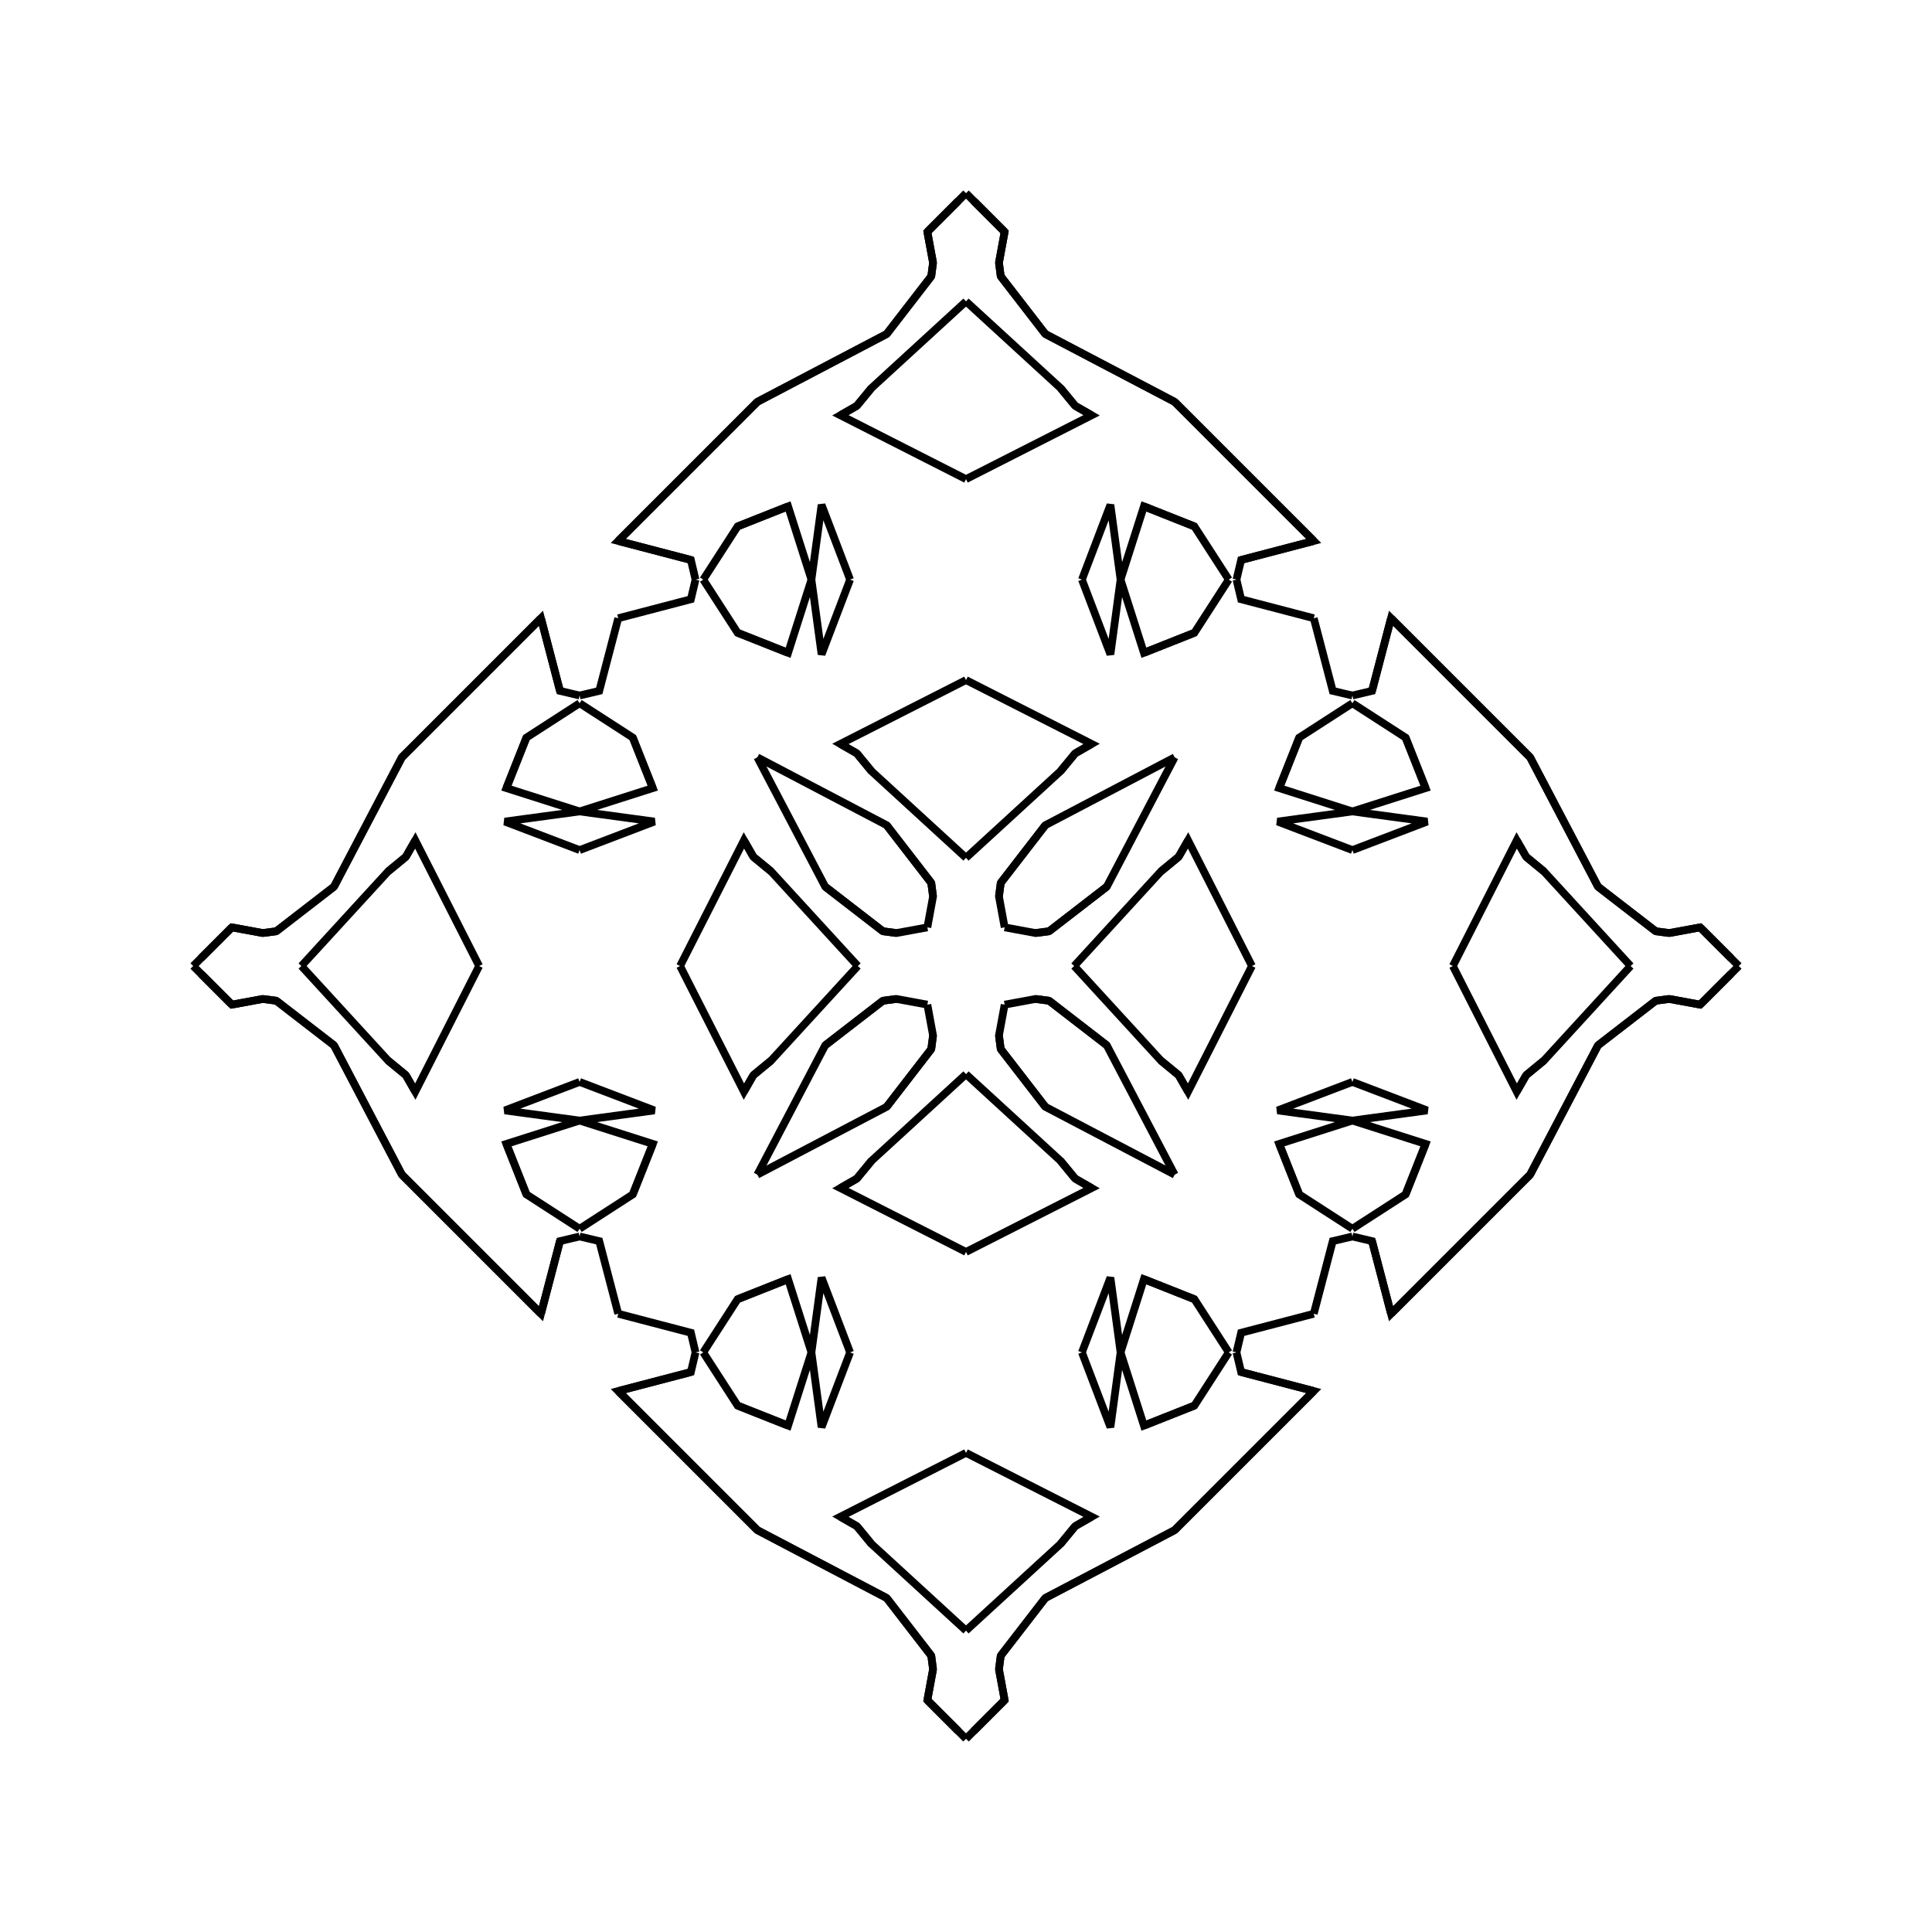 <?xml version="1.0" encoding="UTF-8"?>
<svg xmlns="http://www.w3.org/2000/svg" xmlns:xlink="http://www.w3.org/1999/xlink"
     width="250" height="250" viewBox="-125.0 -125.0 250 250">
<defs>
</defs>
<path d="M14.0,-0.0 L25.22,-12.238 L27.514,-14.125" fill-opacity="0" stroke="black" stroke-width="1" />
<path d="M14.0,-0.0 L25.22,12.238 L27.514,14.125" fill-opacity="0" stroke="black" stroke-width="1" />
<path d="M25.22,-12.238 L27.514,-14.125 L28.736,-16.258" fill-opacity="0" stroke="black" stroke-width="1" />
<path d="M25.22,12.238 L27.514,14.125 L28.736,16.258" fill-opacity="0" stroke="black" stroke-width="1" />
<path d="M27.514,-14.125 L28.736,-16.258 L37.0,-0.0" fill-opacity="0" stroke="black" stroke-width="1" />
<path d="M27.514,14.125 L28.736,16.258 L37.0,-0.0" fill-opacity="0" stroke="black" stroke-width="1" />
<path d="M50.0,-15.0 L40.322,-18.689 L50.0,-20.0" fill-opacity="0" stroke="black" stroke-width="1" />
<path d="M50.0,15.0 L40.322,18.689 L50.0,20.0" fill-opacity="0" stroke="black" stroke-width="1" />
<path d="M50.0,-20.0 L40.527,-23.021 L43.118,-29.556" fill-opacity="0" stroke="black" stroke-width="1" />
<path d="M50.0,20.0 L40.527,23.021 L43.118,29.556" fill-opacity="0" stroke="black" stroke-width="1" />
<path d="M40.527,-23.021 L43.118,-29.556 L50.0,-34.0" fill-opacity="0" stroke="black" stroke-width="1" />
<path d="M40.527,23.021 L43.118,29.556 L50.0,34.0" fill-opacity="0" stroke="black" stroke-width="1" />
<path d="M50.0,-35.0 L47.457,-35.601 L45.0,-45.0" fill-opacity="0" stroke="black" stroke-width="1" />
<path d="M50.0,35.0 L47.457,35.601 L45.0,45.0" fill-opacity="0" stroke="black" stroke-width="1" />
<path d="M35.601,52.543 L45.0,55.0 L33.0,67.0" fill-opacity="0" stroke="black" stroke-width="1" />
<path d="M35.601,-52.543 L45.0,-55.0 L33.0,-67.0" fill-opacity="0" stroke="black" stroke-width="1" />
<path d="M45.0,55.0 L33.0,67.0 L27.0,73.0" fill-opacity="0" stroke="black" stroke-width="1" />
<path d="M45.0,-55.0 L33.0,-67.0 L27.0,-73.0" fill-opacity="0" stroke="black" stroke-width="1" />
<path d="M33.0,67.0 L27.0,73.0 L10.265,81.78" fill-opacity="0" stroke="black" stroke-width="1" />
<path d="M33.0,-67.0 L27.0,-73.0 L10.265,-81.78" fill-opacity="0" stroke="black" stroke-width="1" />
<path d="M27.0,-27.0 L18.22,-10.265 L10.751,-4.495" fill-opacity="0" stroke="black" stroke-width="1" />
<path d="M27.0,27.0 L18.22,10.265 L10.751,4.495" fill-opacity="0" stroke="black" stroke-width="1" />
<path d="M18.22,-10.265 L10.751,-4.495 L8.996,-4.264" fill-opacity="0" stroke="black" stroke-width="1" />
<path d="M18.22,10.265 L10.751,4.495 L8.996,4.264" fill-opacity="0" stroke="black" stroke-width="1" />
<path d="M10.751,-4.495 L8.996,-4.264 L5.0,-5.0" fill-opacity="0" stroke="black" stroke-width="1" />
<path d="M10.751,4.495 L8.996,4.264 L5.0,5.0" fill-opacity="0" stroke="black" stroke-width="1" />
<path d="M4.264,91.004 L5.0,95.0 L1.0,99.0" fill-opacity="0" stroke="black" stroke-width="1" />
<path d="M4.264,-91.004 L5.0,-95.0 L1.0,-99.0" fill-opacity="0" stroke="black" stroke-width="1" />
<path d="M5.0,95.0 L1.0,99.0 L0.0,100.0" fill-opacity="0" stroke="black" stroke-width="1" />
<path d="M5.0,-95.0 L1.0,-99.0 L0.0,-100.0" fill-opacity="0" stroke="black" stroke-width="1" />
<path d="M-14.0,-0.0 L-25.22,-12.238 L-27.514,-14.125" fill-opacity="0" stroke="black" stroke-width="1" />
<path d="M-14.0,-0.0 L-25.22,12.238 L-27.514,14.125" fill-opacity="0" stroke="black" stroke-width="1" />
<path d="M-25.22,-12.238 L-27.514,-14.125 L-28.736,-16.258" fill-opacity="0" stroke="black" stroke-width="1" />
<path d="M-25.22,12.238 L-27.514,14.125 L-28.736,16.258" fill-opacity="0" stroke="black" stroke-width="1" />
<path d="M-27.514,-14.125 L-28.736,-16.258 L-37.0,-0.0" fill-opacity="0" stroke="black" stroke-width="1" />
<path d="M-27.514,14.125 L-28.736,16.258 L-37.0,-0.0" fill-opacity="0" stroke="black" stroke-width="1" />
<path d="M-50.0,-15.0 L-40.322,-18.689 L-50.0,-20.0" fill-opacity="0" stroke="black" stroke-width="1" />
<path d="M-50.0,15.0 L-40.322,18.689 L-50.0,20.0" fill-opacity="0" stroke="black" stroke-width="1" />
<path d="M-50.0,-20.0 L-40.527,-23.021 L-43.118,-29.556" fill-opacity="0" stroke="black" stroke-width="1" />
<path d="M-50.0,20.0 L-40.527,23.021 L-43.118,29.556" fill-opacity="0" stroke="black" stroke-width="1" />
<path d="M-40.527,-23.021 L-43.118,-29.556 L-50.0,-34.0" fill-opacity="0" stroke="black" stroke-width="1" />
<path d="M-40.527,23.021 L-43.118,29.556 L-50.0,34.0" fill-opacity="0" stroke="black" stroke-width="1" />
<path d="M-50.0,-35.0 L-47.457,-35.601 L-45.0,-45.0" fill-opacity="0" stroke="black" stroke-width="1" />
<path d="M-50.0,35.0 L-47.457,35.601 L-45.0,45.0" fill-opacity="0" stroke="black" stroke-width="1" />
<path d="M-35.601,52.543 L-45.0,55.0 L-33.0,67.0" fill-opacity="0" stroke="black" stroke-width="1" />
<path d="M-35.601,-52.543 L-45.0,-55.0 L-33.0,-67.0" fill-opacity="0" stroke="black" stroke-width="1" />
<path d="M-45.0,55.0 L-33.0,67.0 L-27.0,73.0" fill-opacity="0" stroke="black" stroke-width="1" />
<path d="M-45.0,-55.0 L-33.0,-67.0 L-27.0,-73.0" fill-opacity="0" stroke="black" stroke-width="1" />
<path d="M-33.0,67.0 L-27.0,73.0 L-10.265,81.78" fill-opacity="0" stroke="black" stroke-width="1" />
<path d="M-33.0,-67.0 L-27.0,-73.0 L-10.265,-81.78" fill-opacity="0" stroke="black" stroke-width="1" />
<path d="M-27.0,-27.0 L-18.22,-10.265 L-10.751,-4.495" fill-opacity="0" stroke="black" stroke-width="1" />
<path d="M-27.0,27.0 L-18.22,10.265 L-10.751,4.495" fill-opacity="0" stroke="black" stroke-width="1" />
<path d="M-18.22,-10.265 L-10.751,-4.495 L-8.996,-4.264" fill-opacity="0" stroke="black" stroke-width="1" />
<path d="M-18.22,10.265 L-10.751,4.495 L-8.996,4.264" fill-opacity="0" stroke="black" stroke-width="1" />
<path d="M-10.751,-4.495 L-8.996,-4.264 L-5.0,-5.0" fill-opacity="0" stroke="black" stroke-width="1" />
<path d="M-10.751,4.495 L-8.996,4.264 L-5.0,5.0" fill-opacity="0" stroke="black" stroke-width="1" />
<path d="M-4.264,91.004 L-5.0,95.0 L-1.0,99.0" fill-opacity="0" stroke="black" stroke-width="1" />
<path d="M-4.264,-91.004 L-5.0,-95.0 L-1.0,-99.0" fill-opacity="0" stroke="black" stroke-width="1" />
<path d="M-5.0,95.0 L-1.0,99.0 L0.0,100.0" fill-opacity="0" stroke="black" stroke-width="1" />
<path d="M-5.0,-95.0 L-1.0,-99.0 L0.0,-100.0" fill-opacity="0" stroke="black" stroke-width="1" />
<path d="M86.0,-0.0 L74.78,12.238 L72.486,14.125" fill-opacity="0" stroke="black" stroke-width="1" />
<path d="M86.0,-0.0 L74.78,-12.238 L72.486,-14.125" fill-opacity="0" stroke="black" stroke-width="1" />
<path d="M74.78,12.238 L72.486,14.125 L71.264,16.258" fill-opacity="0" stroke="black" stroke-width="1" />
<path d="M74.78,-12.238 L72.486,-14.125 L71.264,-16.258" fill-opacity="0" stroke="black" stroke-width="1" />
<path d="M72.486,14.125 L71.264,16.258 L63.0,-0.0" fill-opacity="0" stroke="black" stroke-width="1" />
<path d="M72.486,-14.125 L71.264,-16.258 L63.0,-0.0" fill-opacity="0" stroke="black" stroke-width="1" />
<path d="M50.0,15.0 L59.678,18.689 L50.0,20.0" fill-opacity="0" stroke="black" stroke-width="1" />
<path d="M50.0,-15.0 L59.678,-18.689 L50.0,-20.0" fill-opacity="0" stroke="black" stroke-width="1" />
<path d="M50.0,20.0 L59.473,23.021 L56.882,29.556" fill-opacity="0" stroke="black" stroke-width="1" />
<path d="M50.0,-20.0 L59.473,-23.021 L56.882,-29.556" fill-opacity="0" stroke="black" stroke-width="1" />
<path d="M59.473,23.021 L56.882,29.556 L50.0,34.0" fill-opacity="0" stroke="black" stroke-width="1" />
<path d="M59.473,-23.021 L56.882,-29.556 L50.0,-34.0" fill-opacity="0" stroke="black" stroke-width="1" />
<path d="M50.0,35.0 L52.543,35.601 L55.0,45.0" fill-opacity="0" stroke="black" stroke-width="1" />
<path d="M50.0,-35.0 L52.543,-35.601 L55.0,-45.0" fill-opacity="0" stroke="black" stroke-width="1" />
<path d="M52.543,35.601 L55.0,45.0 L67.0,33.0" fill-opacity="0" stroke="black" stroke-width="1" />
<path d="M52.543,-35.601 L55.0,-45.0 L67.0,-33.0" fill-opacity="0" stroke="black" stroke-width="1" />
<path d="M55.0,45.0 L67.0,33.0 L73.0,27.0" fill-opacity="0" stroke="black" stroke-width="1" />
<path d="M55.0,-45.0 L67.0,-33.0 L73.0,-27.0" fill-opacity="0" stroke="black" stroke-width="1" />
<path d="M67.0,33.0 L73.0,27.0 L81.78,10.265" fill-opacity="0" stroke="black" stroke-width="1" />
<path d="M67.0,-33.0 L73.0,-27.0 L81.78,-10.265" fill-opacity="0" stroke="black" stroke-width="1" />
<path d="M73.0,27.0 L81.78,10.265 L89.249,4.495" fill-opacity="0" stroke="black" stroke-width="1" />
<path d="M73.0,-27.0 L81.78,-10.265 L89.249,-4.495" fill-opacity="0" stroke="black" stroke-width="1" />
<path d="M81.78,10.265 L89.249,4.495 L91.004,4.264" fill-opacity="0" stroke="black" stroke-width="1" />
<path d="M81.78,-10.265 L89.249,-4.495 L91.004,-4.264" fill-opacity="0" stroke="black" stroke-width="1" />
<path d="M89.249,4.495 L91.004,4.264 L95.0,5.0" fill-opacity="0" stroke="black" stroke-width="1" />
<path d="M89.249,-4.495 L91.004,-4.264 L95.0,-5.0" fill-opacity="0" stroke="black" stroke-width="1" />
<path d="M91.004,4.264 L95.0,5.0 L99.0,1.0" fill-opacity="0" stroke="black" stroke-width="1" />
<path d="M91.004,-4.264 L95.0,-5.0 L99.0,-1.0" fill-opacity="0" stroke="black" stroke-width="1" />
<path d="M95.0,5.0 L99.0,1.0 L100.0,-0.0" fill-opacity="0" stroke="black" stroke-width="1" />
<path d="M95.0,-5.0 L99.0,-1.0 L100.0,-0.0" fill-opacity="0" stroke="black" stroke-width="1" />
<path d="M0.0,-14.0 L12.238,-25.22 L14.125,-27.514" fill-opacity="0" stroke="black" stroke-width="1" />
<path d="M0.0,14.0 L12.238,25.22 L14.125,27.514" fill-opacity="0" stroke="black" stroke-width="1" />
<path d="M0.0,86.0 L12.238,74.78 L14.125,72.486" fill-opacity="0" stroke="black" stroke-width="1" />
<path d="M0.0,-86.0 L12.238,-74.78 L14.125,-72.486" fill-opacity="0" stroke="black" stroke-width="1" />
<path d="M12.238,-25.22 L14.125,-27.514 L16.258,-28.736" fill-opacity="0" stroke="black" stroke-width="1" />
<path d="M12.238,25.22 L14.125,27.514 L16.258,28.736" fill-opacity="0" stroke="black" stroke-width="1" />
<path d="M12.238,74.78 L14.125,72.486 L16.258,71.264" fill-opacity="0" stroke="black" stroke-width="1" />
<path d="M12.238,-74.78 L14.125,-72.486 L16.258,-71.264" fill-opacity="0" stroke="black" stroke-width="1" />
<path d="M14.125,-27.514 L16.258,-28.736 L0.0,-37.0" fill-opacity="0" stroke="black" stroke-width="1" />
<path d="M14.125,27.514 L16.258,28.736 L0.0,37.0" fill-opacity="0" stroke="black" stroke-width="1" />
<path d="M14.125,72.486 L16.258,71.264 L0.0,63.0" fill-opacity="0" stroke="black" stroke-width="1" />
<path d="M14.125,-72.486 L16.258,-71.264 L0.0,-63.0" fill-opacity="0" stroke="black" stroke-width="1" />
<path d="M15.0,-50.0 L18.689,-40.322 L20.0,-50.0" fill-opacity="0" stroke="black" stroke-width="1" />
<path d="M15.0,50.0 L18.689,40.322 L20.0,50.0" fill-opacity="0" stroke="black" stroke-width="1" />
<path d="M15.0,50.0 L18.689,59.678 L20.0,50.0" fill-opacity="0" stroke="black" stroke-width="1" />
<path d="M15.0,-50.0 L18.689,-59.678 L20.0,-50.0" fill-opacity="0" stroke="black" stroke-width="1" />
<path d="M20.0,-50.0 L23.021,-40.527 L29.556,-43.118" fill-opacity="0" stroke="black" stroke-width="1" />
<path d="M20.0,50.0 L23.021,40.527 L29.556,43.118" fill-opacity="0" stroke="black" stroke-width="1" />
<path d="M20.0,50.0 L23.021,59.473 L29.556,56.882" fill-opacity="0" stroke="black" stroke-width="1" />
<path d="M20.0,-50.0 L23.021,-59.473 L29.556,-56.882" fill-opacity="0" stroke="black" stroke-width="1" />
<path d="M23.021,-40.527 L29.556,-43.118 L34.0,-50.0" fill-opacity="0" stroke="black" stroke-width="1" />
<path d="M23.021,40.527 L29.556,43.118 L34.0,50.0" fill-opacity="0" stroke="black" stroke-width="1" />
<path d="M23.021,59.473 L29.556,56.882 L34.0,50.0" fill-opacity="0" stroke="black" stroke-width="1" />
<path d="M23.021,-59.473 L29.556,-56.882 L34.0,-50.0" fill-opacity="0" stroke="black" stroke-width="1" />
<path d="M35.0,-50.0 L35.601,-47.457 L45.0,-45.0" fill-opacity="0" stroke="black" stroke-width="1" />
<path d="M35.0,50.0 L35.601,47.457 L45.0,45.0" fill-opacity="0" stroke="black" stroke-width="1" />
<path d="M35.0,50.0 L35.601,52.543 L45.0,55.0" fill-opacity="0" stroke="black" stroke-width="1" />
<path d="M35.0,-50.0 L35.601,-52.543 L45.0,-55.0" fill-opacity="0" stroke="black" stroke-width="1" />
<path d="M27.0,-27.0 L10.265,-18.22 L4.495,-10.751" fill-opacity="0" stroke="black" stroke-width="1" />
<path d="M27.0,27.0 L10.265,18.22 L4.495,10.751" fill-opacity="0" stroke="black" stroke-width="1" />
<path d="M27.0,73.0 L10.265,81.78 L4.495,89.249" fill-opacity="0" stroke="black" stroke-width="1" />
<path d="M27.0,-73.0 L10.265,-81.78 L4.495,-89.249" fill-opacity="0" stroke="black" stroke-width="1" />
<path d="M10.265,-18.22 L4.495,-10.751 L4.264,-8.996" fill-opacity="0" stroke="black" stroke-width="1" />
<path d="M10.265,18.22 L4.495,10.751 L4.264,8.996" fill-opacity="0" stroke="black" stroke-width="1" />
<path d="M10.265,81.78 L4.495,89.249 L4.264,91.004" fill-opacity="0" stroke="black" stroke-width="1" />
<path d="M10.265,-81.78 L4.495,-89.249 L4.264,-91.004" fill-opacity="0" stroke="black" stroke-width="1" />
<path d="M4.495,-10.751 L4.264,-8.996 L5.0,-5.0" fill-opacity="0" stroke="black" stroke-width="1" />
<path d="M4.495,10.751 L4.264,8.996 L5.0,5.0" fill-opacity="0" stroke="black" stroke-width="1" />
<path d="M4.495,89.249 L4.264,91.004 L5.0,95.0" fill-opacity="0" stroke="black" stroke-width="1" />
<path d="M4.495,-89.249 L4.264,-91.004 L5.0,-95.0" fill-opacity="0" stroke="black" stroke-width="1" />
<path d="M0.0,86.0 L-12.238,74.78 L-14.125,72.486" fill-opacity="0" stroke="black" stroke-width="1" />
<path d="M0.0,-14.0 L-12.238,-25.22 L-14.125,-27.514" fill-opacity="0" stroke="black" stroke-width="1" />
<path d="M0.0,14.0 L-12.238,25.22 L-14.125,27.514" fill-opacity="0" stroke="black" stroke-width="1" />
<path d="M0.0,-86.0 L-12.238,-74.78 L-14.125,-72.486" fill-opacity="0" stroke="black" stroke-width="1" />
<path d="M-12.238,74.78 L-14.125,72.486 L-16.258,71.264" fill-opacity="0" stroke="black" stroke-width="1" />
<path d="M-12.238,-25.22 L-14.125,-27.514 L-16.258,-28.736" fill-opacity="0" stroke="black" stroke-width="1" />
<path d="M-12.238,25.22 L-14.125,27.514 L-16.258,28.736" fill-opacity="0" stroke="black" stroke-width="1" />
<path d="M-12.238,-74.78 L-14.125,-72.486 L-16.258,-71.264" fill-opacity="0" stroke="black" stroke-width="1" />
<path d="M-14.125,72.486 L-16.258,71.264 L0.0,63.0" fill-opacity="0" stroke="black" stroke-width="1" />
<path d="M-14.125,-27.514 L-16.258,-28.736 L0.0,-37.0" fill-opacity="0" stroke="black" stroke-width="1" />
<path d="M-14.125,27.514 L-16.258,28.736 L0.0,37.0" fill-opacity="0" stroke="black" stroke-width="1" />
<path d="M-14.125,-72.486 L-16.258,-71.264 L0.0,-63.0" fill-opacity="0" stroke="black" stroke-width="1" />
<path d="M-15.0,50.0 L-18.689,59.678 L-20.0,50.0" fill-opacity="0" stroke="black" stroke-width="1" />
<path d="M-15.0,-50.0 L-18.689,-40.322 L-20.0,-50.0" fill-opacity="0" stroke="black" stroke-width="1" />
<path d="M-15.0,50.0 L-18.689,40.322 L-20.0,50.0" fill-opacity="0" stroke="black" stroke-width="1" />
<path d="M-15.0,-50.0 L-18.689,-59.678 L-20.0,-50.0" fill-opacity="0" stroke="black" stroke-width="1" />
<path d="M-20.0,50.0 L-23.021,59.473 L-29.556,56.882" fill-opacity="0" stroke="black" stroke-width="1" />
<path d="M-20.0,-50.0 L-23.021,-40.527 L-29.556,-43.118" fill-opacity="0" stroke="black" stroke-width="1" />
<path d="M-20.0,50.0 L-23.021,40.527 L-29.556,43.118" fill-opacity="0" stroke="black" stroke-width="1" />
<path d="M-20.0,-50.0 L-23.021,-59.473 L-29.556,-56.882" fill-opacity="0" stroke="black" stroke-width="1" />
<path d="M-23.021,59.473 L-29.556,56.882 L-34.0,50.0" fill-opacity="0" stroke="black" stroke-width="1" />
<path d="M-23.021,-40.527 L-29.556,-43.118 L-34.0,-50.0" fill-opacity="0" stroke="black" stroke-width="1" />
<path d="M-23.021,40.527 L-29.556,43.118 L-34.0,50.0" fill-opacity="0" stroke="black" stroke-width="1" />
<path d="M-23.021,-59.473 L-29.556,-56.882 L-34.0,-50.0" fill-opacity="0" stroke="black" stroke-width="1" />
<path d="M-35.0,50.0 L-35.601,52.543 L-45.0,55.0" fill-opacity="0" stroke="black" stroke-width="1" />
<path d="M-35.0,-50.0 L-35.601,-47.457 L-45.0,-45.0" fill-opacity="0" stroke="black" stroke-width="1" />
<path d="M-35.0,50.0 L-35.601,47.457 L-45.0,45.0" fill-opacity="0" stroke="black" stroke-width="1" />
<path d="M-35.0,-50.0 L-35.601,-52.543 L-45.0,-55.0" fill-opacity="0" stroke="black" stroke-width="1" />
<path d="M-27.0,73.0 L-10.265,81.78 L-4.495,89.249" fill-opacity="0" stroke="black" stroke-width="1" />
<path d="M-27.0,-27.0 L-10.265,-18.22 L-4.495,-10.751" fill-opacity="0" stroke="black" stroke-width="1" />
<path d="M-27.0,27.0 L-10.265,18.22 L-4.495,10.751" fill-opacity="0" stroke="black" stroke-width="1" />
<path d="M-27.0,-73.0 L-10.265,-81.78 L-4.495,-89.249" fill-opacity="0" stroke="black" stroke-width="1" />
<path d="M-10.265,81.78 L-4.495,89.249 L-4.264,91.004" fill-opacity="0" stroke="black" stroke-width="1" />
<path d="M-10.265,-18.22 L-4.495,-10.751 L-4.264,-8.996" fill-opacity="0" stroke="black" stroke-width="1" />
<path d="M-10.265,18.22 L-4.495,10.751 L-4.264,8.996" fill-opacity="0" stroke="black" stroke-width="1" />
<path d="M-10.265,-81.78 L-4.495,-89.249 L-4.264,-91.004" fill-opacity="0" stroke="black" stroke-width="1" />
<path d="M-4.495,89.249 L-4.264,91.004 L-5.0,95.0" fill-opacity="0" stroke="black" stroke-width="1" />
<path d="M-4.495,-10.751 L-4.264,-8.996 L-5.0,-5.0" fill-opacity="0" stroke="black" stroke-width="1" />
<path d="M-4.495,10.751 L-4.264,8.996 L-5.0,5.0" fill-opacity="0" stroke="black" stroke-width="1" />
<path d="M-4.495,-89.249 L-4.264,-91.004 L-5.0,-95.0" fill-opacity="0" stroke="black" stroke-width="1" />
<path d="M-86.0,-0.0 L-74.78,-12.238 L-72.486,-14.125" fill-opacity="0" stroke="black" stroke-width="1" />
<path d="M-86.0,-0.0 L-74.78,12.238 L-72.486,14.125" fill-opacity="0" stroke="black" stroke-width="1" />
<path d="M-74.78,-12.238 L-72.486,-14.125 L-71.264,-16.258" fill-opacity="0" stroke="black" stroke-width="1" />
<path d="M-74.78,12.238 L-72.486,14.125 L-71.264,16.258" fill-opacity="0" stroke="black" stroke-width="1" />
<path d="M-72.486,-14.125 L-71.264,-16.258 L-63.0,-0.0" fill-opacity="0" stroke="black" stroke-width="1" />
<path d="M-72.486,14.125 L-71.264,16.258 L-63.0,-0.0" fill-opacity="0" stroke="black" stroke-width="1" />
<path d="M-50.0,-15.0 L-59.678,-18.689 L-50.0,-20.0" fill-opacity="0" stroke="black" stroke-width="1" />
<path d="M-50.0,15.0 L-59.678,18.689 L-50.0,20.0" fill-opacity="0" stroke="black" stroke-width="1" />
<path d="M-50.0,-20.0 L-59.473,-23.021 L-56.882,-29.556" fill-opacity="0" stroke="black" stroke-width="1" />
<path d="M-50.0,20.0 L-59.473,23.021 L-56.882,29.556" fill-opacity="0" stroke="black" stroke-width="1" />
<path d="M-59.473,-23.021 L-56.882,-29.556 L-50.0,-34.0" fill-opacity="0" stroke="black" stroke-width="1" />
<path d="M-59.473,23.021 L-56.882,29.556 L-50.0,34.0" fill-opacity="0" stroke="black" stroke-width="1" />
<path d="M-50.0,-35.0 L-52.543,-35.601 L-55.0,-45.0" fill-opacity="0" stroke="black" stroke-width="1" />
<path d="M-50.0,35.0 L-52.543,35.601 L-55.0,45.0" fill-opacity="0" stroke="black" stroke-width="1" />
<path d="M-52.543,-35.601 L-55.0,-45.0 L-67.0,-33.0" fill-opacity="0" stroke="black" stroke-width="1" />
<path d="M-52.543,35.601 L-55.0,45.0 L-67.0,33.0" fill-opacity="0" stroke="black" stroke-width="1" />
<path d="M-55.0,-45.0 L-67.0,-33.0 L-73.0,-27.0" fill-opacity="0" stroke="black" stroke-width="1" />
<path d="M-55.0,45.0 L-67.0,33.0 L-73.0,27.0" fill-opacity="0" stroke="black" stroke-width="1" />
<path d="M-67.0,-33.0 L-73.0,-27.0 L-81.78,-10.265" fill-opacity="0" stroke="black" stroke-width="1" />
<path d="M-67.0,33.0 L-73.0,27.0 L-81.78,10.265" fill-opacity="0" stroke="black" stroke-width="1" />
<path d="M-73.0,-27.0 L-81.78,-10.265 L-89.249,-4.495" fill-opacity="0" stroke="black" stroke-width="1" />
<path d="M-73.0,27.0 L-81.78,10.265 L-89.249,4.495" fill-opacity="0" stroke="black" stroke-width="1" />
<path d="M-81.78,-10.265 L-89.249,-4.495 L-91.004,-4.264" fill-opacity="0" stroke="black" stroke-width="1" />
<path d="M-81.78,10.265 L-89.249,4.495 L-91.004,4.264" fill-opacity="0" stroke="black" stroke-width="1" />
<path d="M-89.249,-4.495 L-91.004,-4.264 L-95.0,-5.0" fill-opacity="0" stroke="black" stroke-width="1" />
<path d="M-89.249,4.495 L-91.004,4.264 L-95.0,5.0" fill-opacity="0" stroke="black" stroke-width="1" />
<path d="M-91.004,-4.264 L-95.0,-5.0 L-99.0,-1.0" fill-opacity="0" stroke="black" stroke-width="1" />
<path d="M-91.004,4.264 L-95.0,5.0 L-99.0,1.0" fill-opacity="0" stroke="black" stroke-width="1" />
<path d="M-95.0,-5.0 L-99.0,-1.0 L-100.0,-0.0" fill-opacity="0" stroke="black" stroke-width="1" />
<path d="M-95.0,5.0 L-99.0,1.0 L-100.0,-0.0" fill-opacity="0" stroke="black" stroke-width="1" />
</svg>